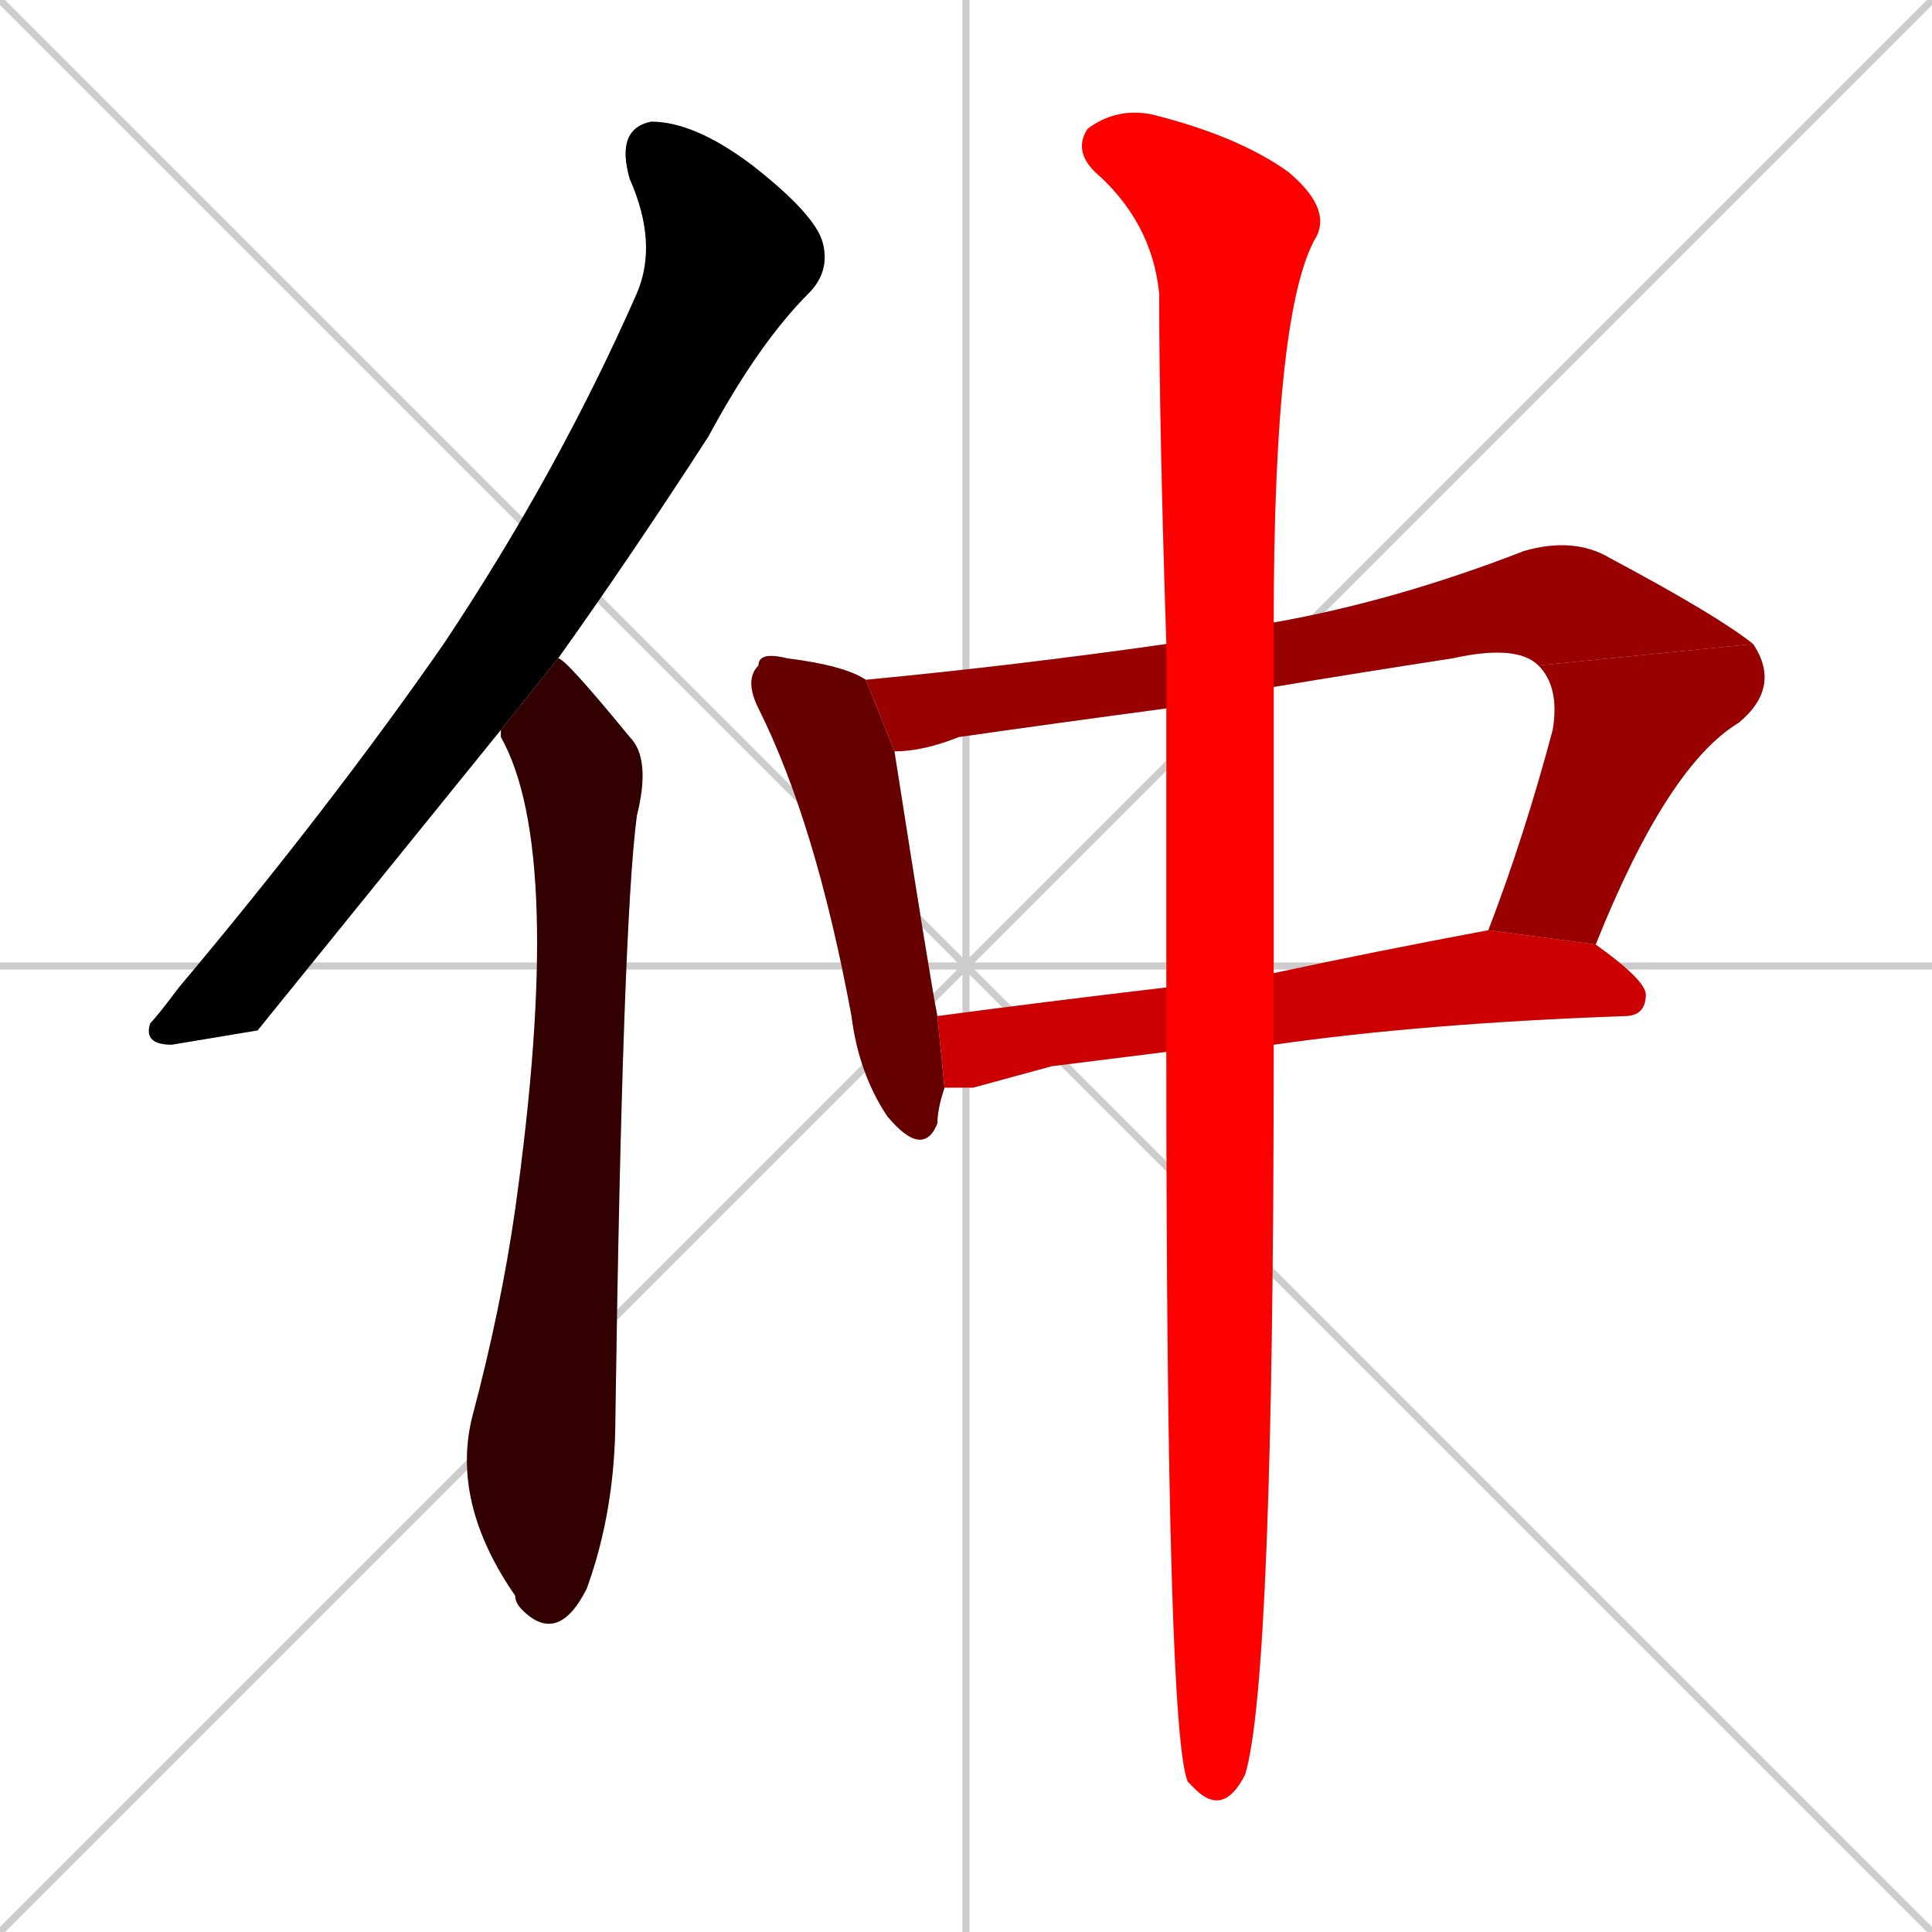 <svg xmlns="http://www.w3.org/2000/svg" xmlns:xlink="http://www.w3.org/1999/xlink" width="270" height="270"><path d="M 0 0 L 270 270 M 270 0 L 0 270 M 135 0 L 135 270 M 0 135 L 270 135" stroke="#CCCCCC" /><path d="M 36 144 L 24 146 Q 20 146 21 143 Q 22 142 25 138 Q 46 113 62 90 Q 78 66 89 41 Q 92 34 88 25 Q 86 18 91 17 Q 97 17 105 23 Q 114 30 115 34 Q 116 38 113 41 Q 106 48 99 61 Q 88 78 78 92 L 70 102" fill="#CCCCCC"/><path d="M 78 92 Q 79 92 88 103 Q 91 106 89 114 Q 87 129 86 198 Q 86 211 82 222 Q 78 230 73 225 Q 72 224 72 223 Q 63 210 66 198 Q 70 183 72 169 Q 79 119 70 103 Q 70 102 70 102" fill="#CCCCCC"/><path d="M 132 152 Q 131 155 131 157 Q 129 162 124 156 Q 120 150 119 142 Q 114 115 106 99 Q 104 95 106 93 Q 106 91 110 92 Q 118 93 121 95 L 125 105 Q 130 137 131 142" fill="#CCCCCC"/><path d="M 163 99 Q 148 101 134 103 Q 129 105 125 105 L 121 95 Q 142 93 163 90 L 178 87 Q 195 84 213 77 Q 220 75 225 78 Q 240 86 245 90 L 215 93 Q 212 90 203 92 Q 190 94 178 96" fill="#CCCCCC"/><path d="M 208 130 Q 213 117 217 102 Q 218 96 215 93 L 245 90 Q 249 96 243 101 Q 233 107 223 132" fill="#CCCCCC"/><path d="M 147 149 L 136 152 Q 133 152 132 152 L 131 142 Q 146 140 163 138 L 178 136 Q 192 133 208 130 L 223 132 Q 230 137 230 139 Q 230 142 227 142 Q 199 143 178 146 L 163 147" fill="#CCCCCC"/><path d="M 163 138 Q 163 135 163 132 Q 163 114 163 99 L 163 90 Q 162 59 162 41 Q 161 31 153 24 Q 150 21 152 18 Q 156 15 161 16 Q 173 19 180 24 Q 186 29 184 33 Q 178 43 178 87 L 178 96 Q 178 113 178 136 L 178 146 Q 178 235 174 248 Q 171 254 167 250 Q 166 249 166 249 Q 163 242 163 147" fill="#CCCCCC"/><path d="M 36 144 L 24 146 Q 20 146 21 143 Q 22 142 25 138 Q 46 113 62 90 Q 78 66 89 41 Q 92 34 88 25 Q 86 18 91 17 Q 97 17 105 23 Q 114 30 115 34 Q 116 38 113 41 Q 106 48 99 61 Q 88 78 78 92 L 70 102" fill="#000000" /><path d="M 78 92 Q 79 92 88 103 Q 91 106 89 114 Q 87 129 86 198 Q 86 211 82 222 Q 78 230 73 225 Q 72 224 72 223 Q 63 210 66 198 Q 70 183 72 169 Q 79 119 70 103 Q 70 102 70 102" fill="#330000" /><path d="M 132 152 Q 131 155 131 157 Q 129 162 124 156 Q 120 150 119 142 Q 114 115 106 99 Q 104 95 106 93 Q 106 91 110 92 Q 118 93 121 95 L 125 105 Q 130 137 131 142" fill="#660000" /><path d="M 163 99 Q 148 101 134 103 Q 129 105 125 105 L 121 95 Q 142 93 163 90 L 178 87 Q 195 84 213 77 Q 220 75 225 78 Q 240 86 245 90 L 215 93 Q 212 90 203 92 Q 190 94 178 96" fill="#990000" /><path d="M 208 130 Q 213 117 217 102 Q 218 96 215 93 L 245 90 Q 249 96 243 101 Q 233 107 223 132" fill="#990000" /><path d="M 147 149 L 136 152 Q 133 152 132 152 L 131 142 Q 146 140 163 138 L 178 136 Q 192 133 208 130 L 223 132 Q 230 137 230 139 Q 230 142 227 142 Q 199 143 178 146 L 163 147" fill="#cc0000" /><path d="M 163 138 Q 163 135 163 132 Q 163 114 163 99 L 163 90 Q 162 59 162 41 Q 161 31 153 24 Q 150 21 152 18 Q 156 15 161 16 Q 173 19 180 24 Q 186 29 184 33 Q 178 43 178 87 L 178 96 Q 178 113 178 136 L 178 146 Q 178 235 174 248 Q 171 254 167 250 Q 166 249 166 249 Q 163 242 163 147" fill="#ff0000" /></svg>